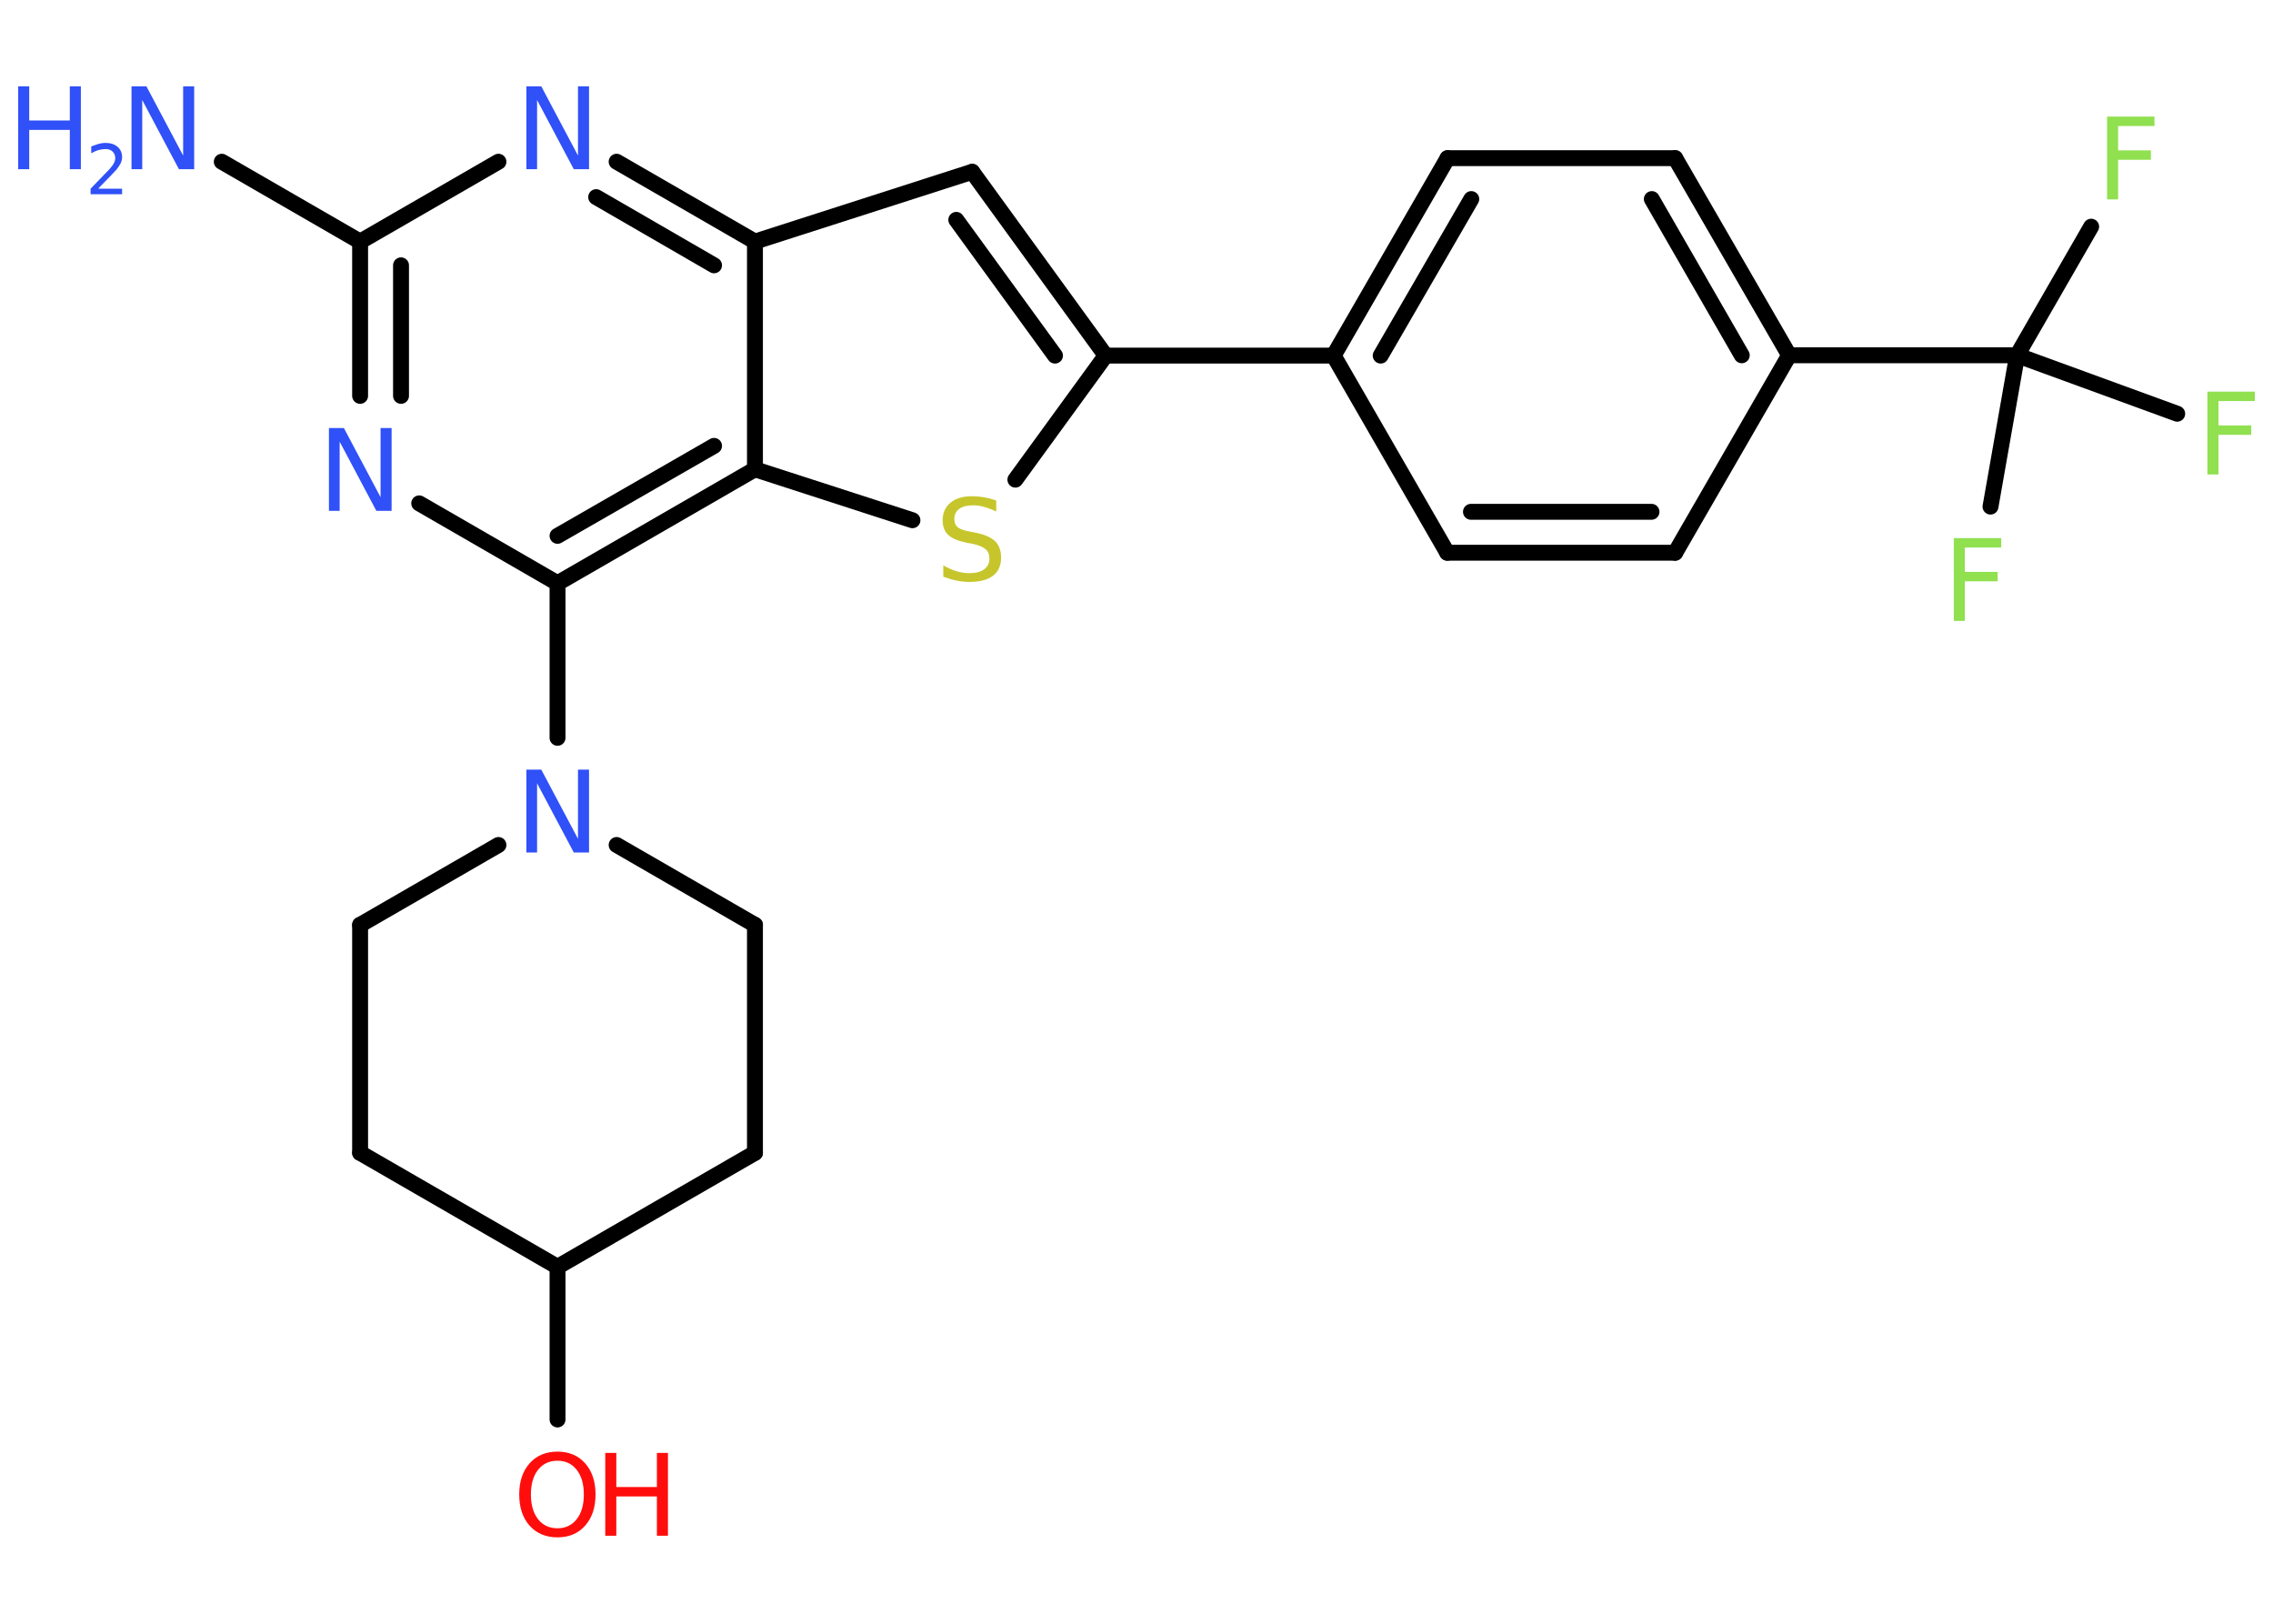 <?xml version='1.0' encoding='UTF-8'?>
<!DOCTYPE svg PUBLIC "-//W3C//DTD SVG 1.1//EN" "http://www.w3.org/Graphics/SVG/1.1/DTD/svg11.dtd">
<svg version='1.2' xmlns='http://www.w3.org/2000/svg' xmlns:xlink='http://www.w3.org/1999/xlink' width='70.0mm' height='50.0mm' viewBox='0 0 70.0 50.0'>
  <desc>Generated by the Chemistry Development Kit (http://github.com/cdk)</desc>
  <g stroke-linecap='round' stroke-linejoin='round' stroke='#000000' stroke-width='.49' fill='#3050F8'>
    <rect x='.0' y='.0' width='70.0' height='50.0' fill='#FFFFFF' stroke='none'/>
    <g id='mol1' class='mol'>
      <line id='mol1bnd1' class='bond' x1='6.83' y1='4.98' x2='11.09' y2='7.44'/>
      <g id='mol1bnd2' class='bond'>
        <line x1='11.09' y1='7.44' x2='11.09' y2='12.19'/>
        <line x1='12.35' y1='8.17' x2='12.35' y2='12.19'/>
      </g>
      <line id='mol1bnd3' class='bond' x1='12.91' y1='15.5' x2='17.17' y2='17.96'/>
      <line id='mol1bnd4' class='bond' x1='17.17' y1='17.96' x2='17.17' y2='22.72'/>
      <line id='mol1bnd5' class='bond' x1='18.99' y1='26.02' x2='23.25' y2='28.48'/>
      <line id='mol1bnd6' class='bond' x1='23.25' y1='28.48' x2='23.25' y2='35.5'/>
      <line id='mol1bnd7' class='bond' x1='23.25' y1='35.5' x2='17.17' y2='39.01'/>
      <line id='mol1bnd8' class='bond' x1='17.17' y1='39.01' x2='17.17' y2='43.71'/>
      <line id='mol1bnd9' class='bond' x1='17.17' y1='39.01' x2='11.09' y2='35.5'/>
      <line id='mol1bnd10' class='bond' x1='11.09' y1='35.5' x2='11.09' y2='28.48'/>
      <line id='mol1bnd11' class='bond' x1='15.35' y1='26.02' x2='11.09' y2='28.48'/>
      <g id='mol1bnd12' class='bond'>
        <line x1='17.17' y1='17.96' x2='23.25' y2='14.45'/>
        <line x1='17.17' y1='16.5' x2='21.99' y2='13.73'/>
      </g>
      <line id='mol1bnd13' class='bond' x1='23.25' y1='14.45' x2='28.1' y2='16.02'/>
      <line id='mol1bnd14' class='bond' x1='31.27' y1='14.77' x2='34.05' y2='10.95'/>
      <line id='mol1bnd15' class='bond' x1='34.05' y1='10.95' x2='41.07' y2='10.95'/>
      <g id='mol1bnd16' class='bond'>
        <line x1='44.58' y1='4.87' x2='41.07' y2='10.95'/>
        <line x1='45.31' y1='6.13' x2='42.52' y2='10.95'/>
      </g>
      <line id='mol1bnd17' class='bond' x1='44.58' y1='4.87' x2='51.59' y2='4.87'/>
      <g id='mol1bnd18' class='bond'>
        <line x1='55.1' y1='10.94' x2='51.59' y2='4.87'/>
        <line x1='53.64' y1='10.94' x2='50.87' y2='6.13'/>
      </g>
      <line id='mol1bnd19' class='bond' x1='55.1' y1='10.94' x2='62.12' y2='10.94'/>
      <line id='mol1bnd20' class='bond' x1='62.12' y1='10.94' x2='64.4' y2='6.98'/>
      <line id='mol1bnd21' class='bond' x1='62.12' y1='10.94' x2='61.3' y2='15.6'/>
      <line id='mol1bnd22' class='bond' x1='62.12' y1='10.94' x2='67.05' y2='12.74'/>
      <line id='mol1bnd23' class='bond' x1='55.1' y1='10.94' x2='51.59' y2='17.02'/>
      <g id='mol1bnd24' class='bond'>
        <line x1='44.57' y1='17.02' x2='51.59' y2='17.02'/>
        <line x1='45.3' y1='15.76' x2='50.86' y2='15.76'/>
      </g>
      <line id='mol1bnd25' class='bond' x1='41.07' y1='10.95' x2='44.57' y2='17.02'/>
      <g id='mol1bnd26' class='bond'>
        <line x1='34.05' y1='10.95' x2='29.94' y2='5.29'/>
        <line x1='32.49' y1='10.95' x2='29.45' y2='6.77'/>
      </g>
      <line id='mol1bnd27' class='bond' x1='29.94' y1='5.29' x2='23.25' y2='7.44'/>
      <line id='mol1bnd28' class='bond' x1='23.25' y1='14.45' x2='23.25' y2='7.44'/>
      <g id='mol1bnd29' class='bond'>
        <line x1='23.25' y1='7.44' x2='18.99' y2='4.98'/>
        <line x1='21.99' y1='8.17' x2='18.36' y2='6.07'/>
      </g>
      <line id='mol1bnd30' class='bond' x1='11.09' y1='7.44' x2='15.35' y2='4.98'/>
      <g id='mol1atm1' class='atom'>
        <path d='M4.05 2.66h.46l1.13 2.13v-2.13h.34v2.55h-.47l-1.13 -2.13v2.13h-.33v-2.55z' stroke='none'/>
        <path d='M.56 2.66h.34v1.05h1.25v-1.05h.34v2.55h-.34v-1.21h-1.25v1.21h-.34v-2.55z' stroke='none'/>
        <path d='M3.04 5.81h.72v.17h-.97v-.17q.12 -.12 .32 -.33q.2 -.21 .26 -.27q.1 -.11 .14 -.19q.04 -.08 .04 -.15q.0 -.12 -.08 -.2q-.08 -.08 -.22 -.08q-.1 .0 -.21 .03q-.11 .03 -.23 .1v-.21q.13 -.05 .23 -.08q.11 -.03 .2 -.03q.24 .0 .38 .12q.14 .12 .14 .32q.0 .09 -.04 .18q-.04 .08 -.13 .2q-.03 .03 -.16 .17q-.14 .14 -.39 .4z' stroke='none'/>
      </g>
      <path id='mol1atm3' class='atom' d='M10.13 13.18h.46l1.13 2.13v-2.13h.34v2.55h-.47l-1.13 -2.13v2.13h-.33v-2.55z' stroke='none'/>
      <path id='mol1atm5' class='atom' d='M16.21 23.7h.46l1.13 2.13v-2.13h.34v2.55h-.47l-1.13 -2.13v2.13h-.33v-2.55z' stroke='none'/>
      <g id='mol1atm9' class='atom'>
        <path d='M17.17 44.98q-.38 .0 -.6 .28q-.22 .28 -.22 .76q.0 .48 .22 .76q.22 .28 .6 .28q.37 .0 .59 -.28q.22 -.28 .22 -.76q.0 -.48 -.22 -.76q-.22 -.28 -.59 -.28zM17.17 44.7q.53 .0 .85 .36q.32 .36 .32 .96q.0 .6 -.32 .96q-.32 .36 -.85 .36q-.54 .0 -.86 -.36q-.32 -.36 -.32 -.96q.0 -.6 .32 -.96q.32 -.36 .86 -.36z' stroke='none' fill='#FF0D0D'/>
        <path d='M18.64 44.74h.34v1.05h1.25v-1.05h.34v2.55h-.34v-1.21h-1.25v1.21h-.34v-2.55z' stroke='none' fill='#FF0D0D'/>
      </g>
      <path id='mol1atm13' class='atom' d='M30.68 15.41v.34q-.19 -.09 -.37 -.14q-.17 -.05 -.34 -.05q-.28 .0 -.43 .11q-.15 .11 -.15 .31q.0 .17 .1 .25q.1 .09 .38 .14l.21 .04q.38 .08 .57 .26q.18 .18 .18 .5q.0 .37 -.25 .56q-.25 .19 -.73 .19q-.18 .0 -.38 -.04q-.2 -.04 -.42 -.12v-.35q.21 .12 .41 .18q.2 .06 .39 .06q.3 .0 .46 -.12q.16 -.12 .16 -.33q.0 -.19 -.12 -.29q-.12 -.1 -.38 -.16l-.21 -.04q-.39 -.08 -.56 -.24q-.17 -.16 -.17 -.45q.0 -.34 .24 -.54q.24 -.2 .66 -.2q.18 .0 .36 .03q.19 .03 .38 .1z' stroke='none' fill='#C6C62C'/>
      <path id='mol1atm20' class='atom' d='M64.89 3.59h1.46v.29h-1.12v.75h1.01v.29h-1.01v1.22h-.34v-2.55z' stroke='none' fill='#90E050'/>
      <path id='mol1atm21' class='atom' d='M60.17 16.57h1.46v.29h-1.12v.75h1.01v.29h-1.01v1.22h-.34v-2.55z' stroke='none' fill='#90E050'/>
      <path id='mol1atm22' class='atom' d='M67.98 12.06h1.46v.29h-1.12v.75h1.01v.29h-1.01v1.22h-.34v-2.55z' stroke='none' fill='#90E050'/>
      <path id='mol1atm27' class='atom' d='M16.21 2.66h.46l1.13 2.13v-2.13h.34v2.55h-.47l-1.13 -2.13v2.13h-.33v-2.55z' stroke='none'/>
    </g>
  </g>
</svg>

